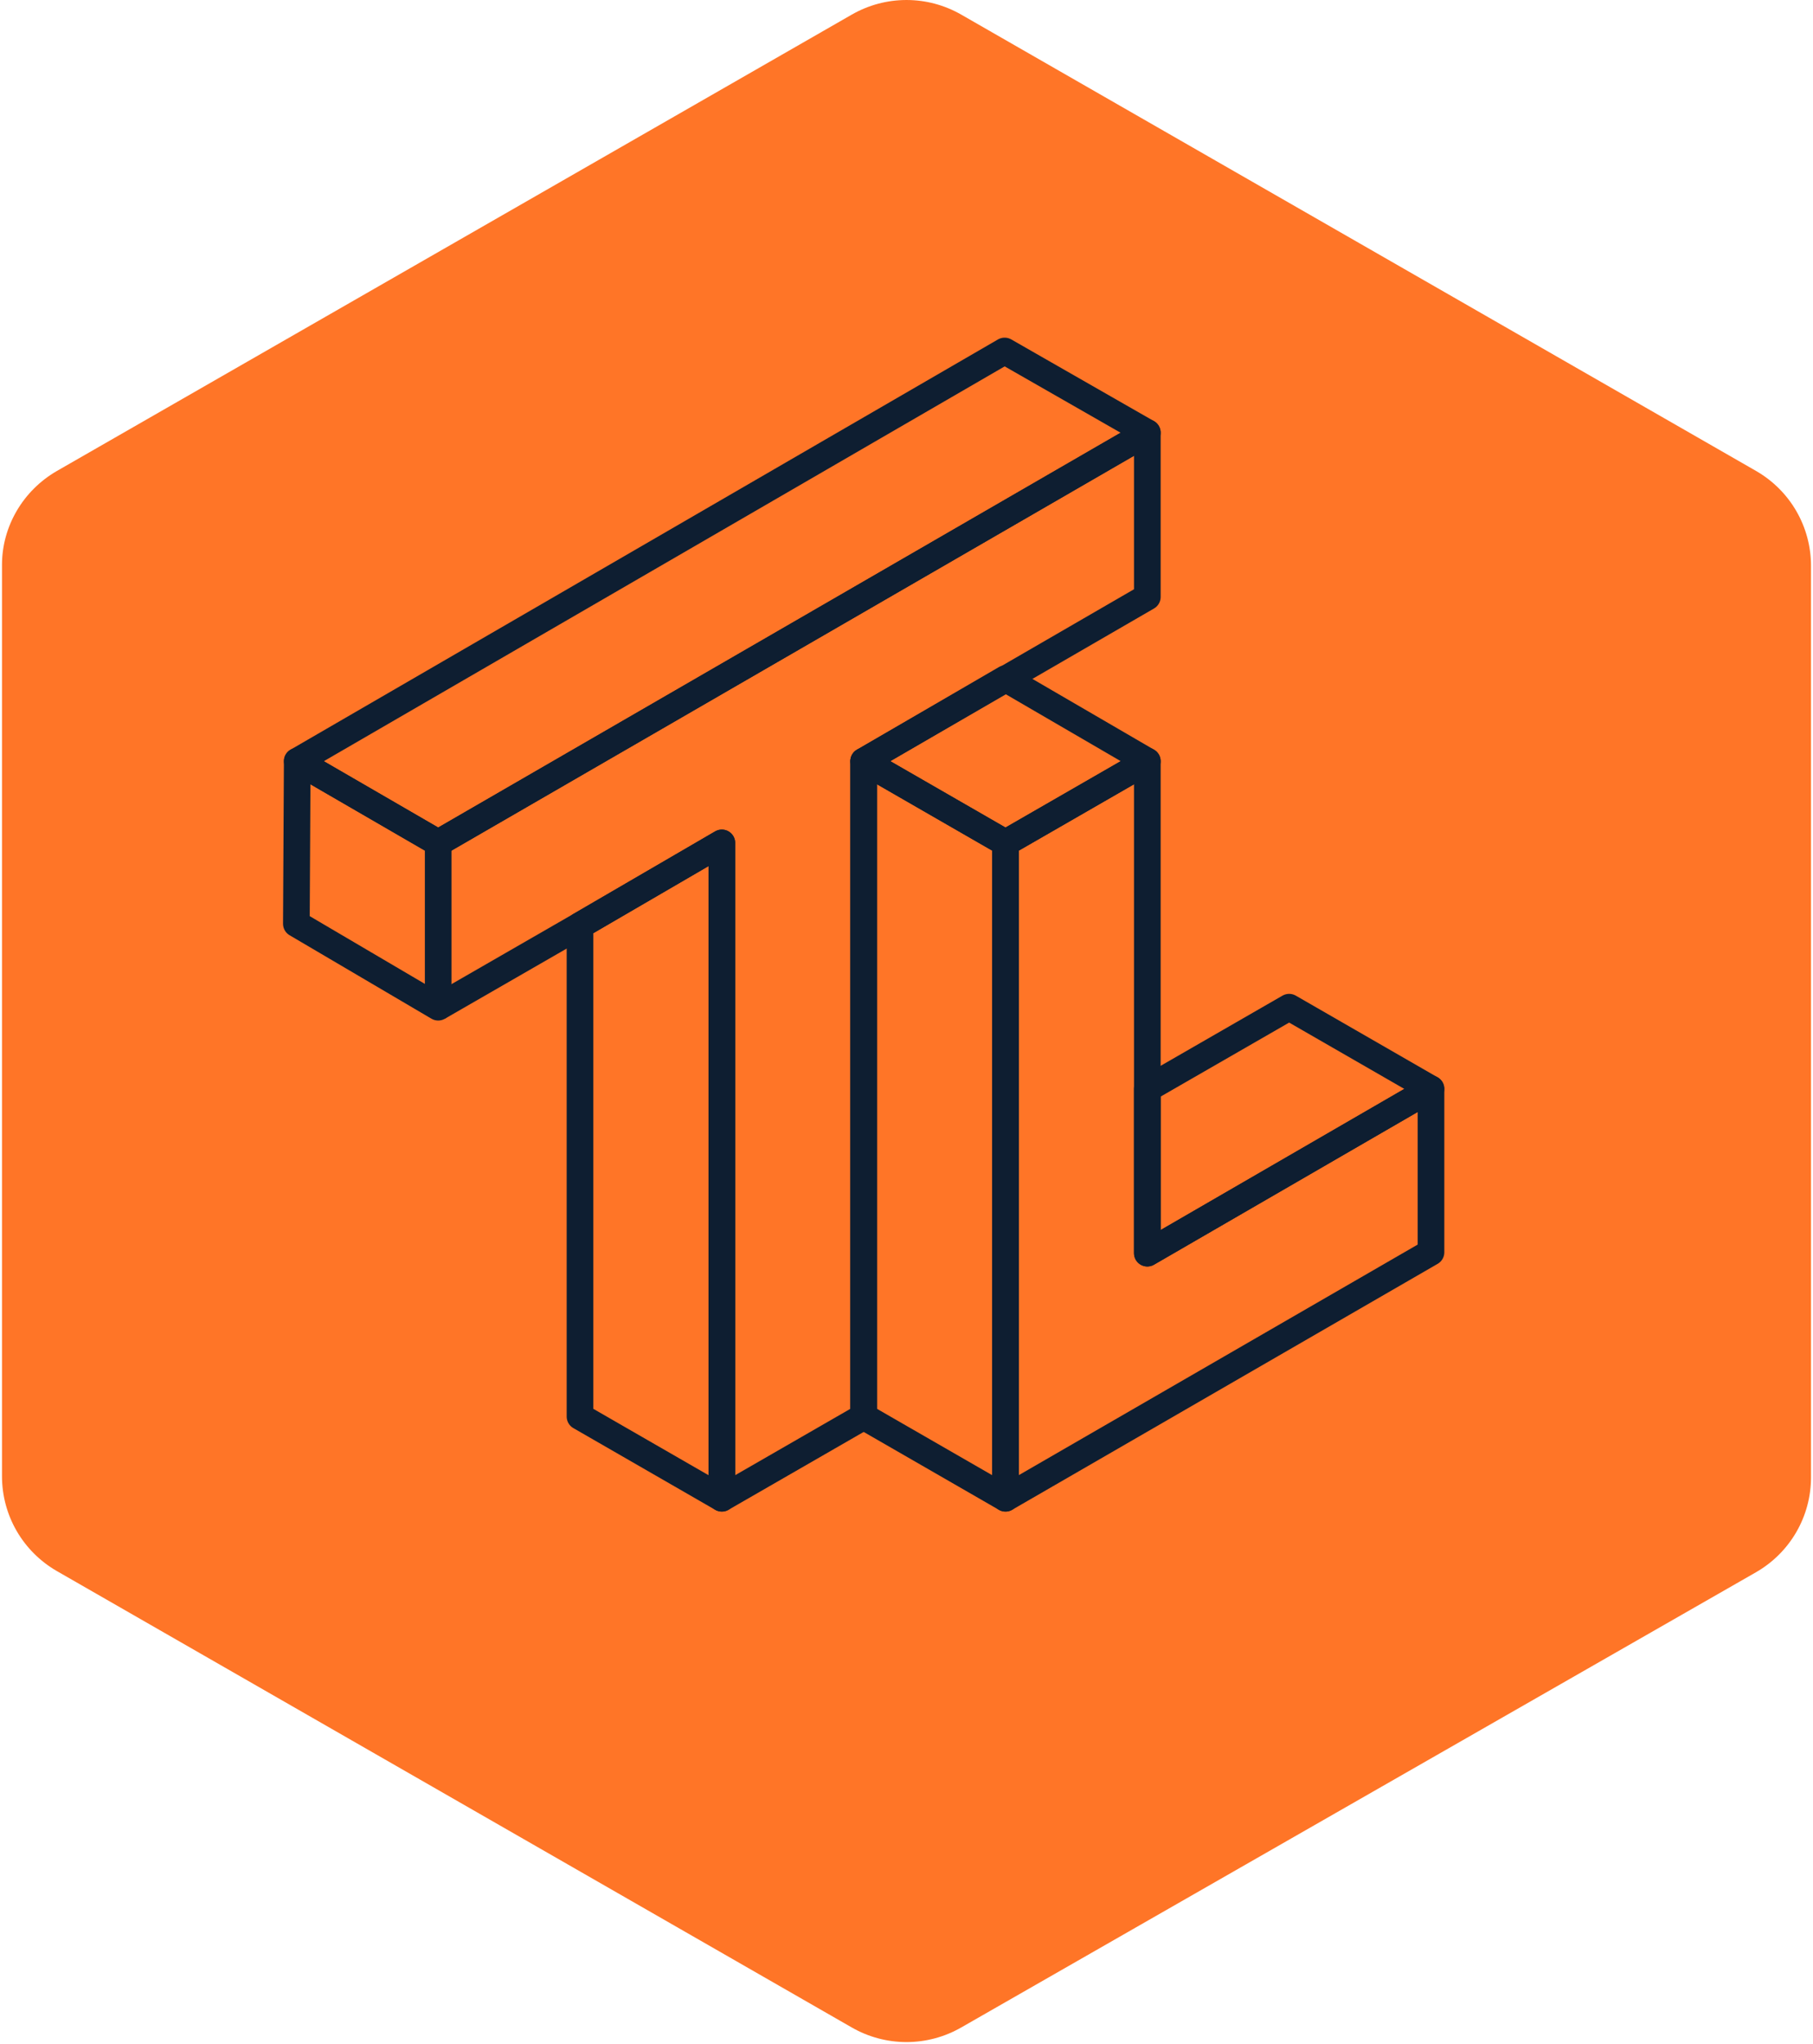 <svg width="71" height="80" viewBox="0 0 71 80" fill="none" xmlns="http://www.w3.org/2000/svg">
<path d="M2.23 18.433L33.348 0.577C34.682 -0.192 36.318 -0.192 37.652 0.577L68.77 18.433C70.105 19.202 70.922 20.612 70.922 22.15V57.82C70.922 59.358 70.105 60.768 68.77 61.537L37.652 79.351C36.318 80.12 34.682 80.12 33.348 79.351L2.23 61.494C0.895 60.725 0.078 59.316 0.078 57.778V22.107C0.078 20.612 0.895 19.202 2.23 18.433Z" fill="#FF7527"/>
<path d="M11.64 29.794L39.343 13.738L44.931 16.935L17.16 32.992L11.64 29.794Z" stroke="#0E1E31" stroke-width="1.044" stroke-miterlimit="10" stroke-linejoin="round"/>
<path d="M11.64 29.794L11.606 36.156L17.16 39.422V32.992L11.64 29.794Z" stroke="#0E1E31" stroke-width="1.044" stroke-miterlimit="10" stroke-linejoin="round"/>
<path d="M17.16 39.422L22.715 36.224L28.269 32.992V58.642L33.823 55.444V29.794L44.931 23.365V16.935L17.16 32.992" stroke="#0E1E31" stroke-width="1.044" stroke-miterlimit="10" stroke-linejoin="round"/>
<path d="M22.714 55.444L28.268 58.642V32.992L22.714 36.224V55.444Z" stroke="#0E1E31" stroke-width="1.044" stroke-miterlimit="10" stroke-linejoin="round"/>
<path d="M33.823 29.794L39.377 32.992L44.931 29.794L39.377 26.563L33.823 29.794Z" stroke="#0E1E31" stroke-width="1.044" stroke-miterlimit="10" stroke-linejoin="round"/>
<path d="M39.377 32.992V58.642L56.04 49.015V42.619L44.931 49.049V29.794L39.377 32.992Z" stroke="#0E1E31" stroke-width="1.044" stroke-miterlimit="10" stroke-linejoin="round"/>
<path d="M39.377 58.642L33.823 55.444V29.794L39.377 32.992V58.642Z" stroke="#0E1E31" stroke-width="1.044" stroke-miterlimit="10" stroke-linejoin="round"/>
<path d="M56.039 42.619L50.485 39.422L44.931 42.619V49.049L56.039 42.619Z" stroke="#0E1E31" stroke-width="1.044" stroke-miterlimit="10" stroke-linejoin="round"/>
</svg>
